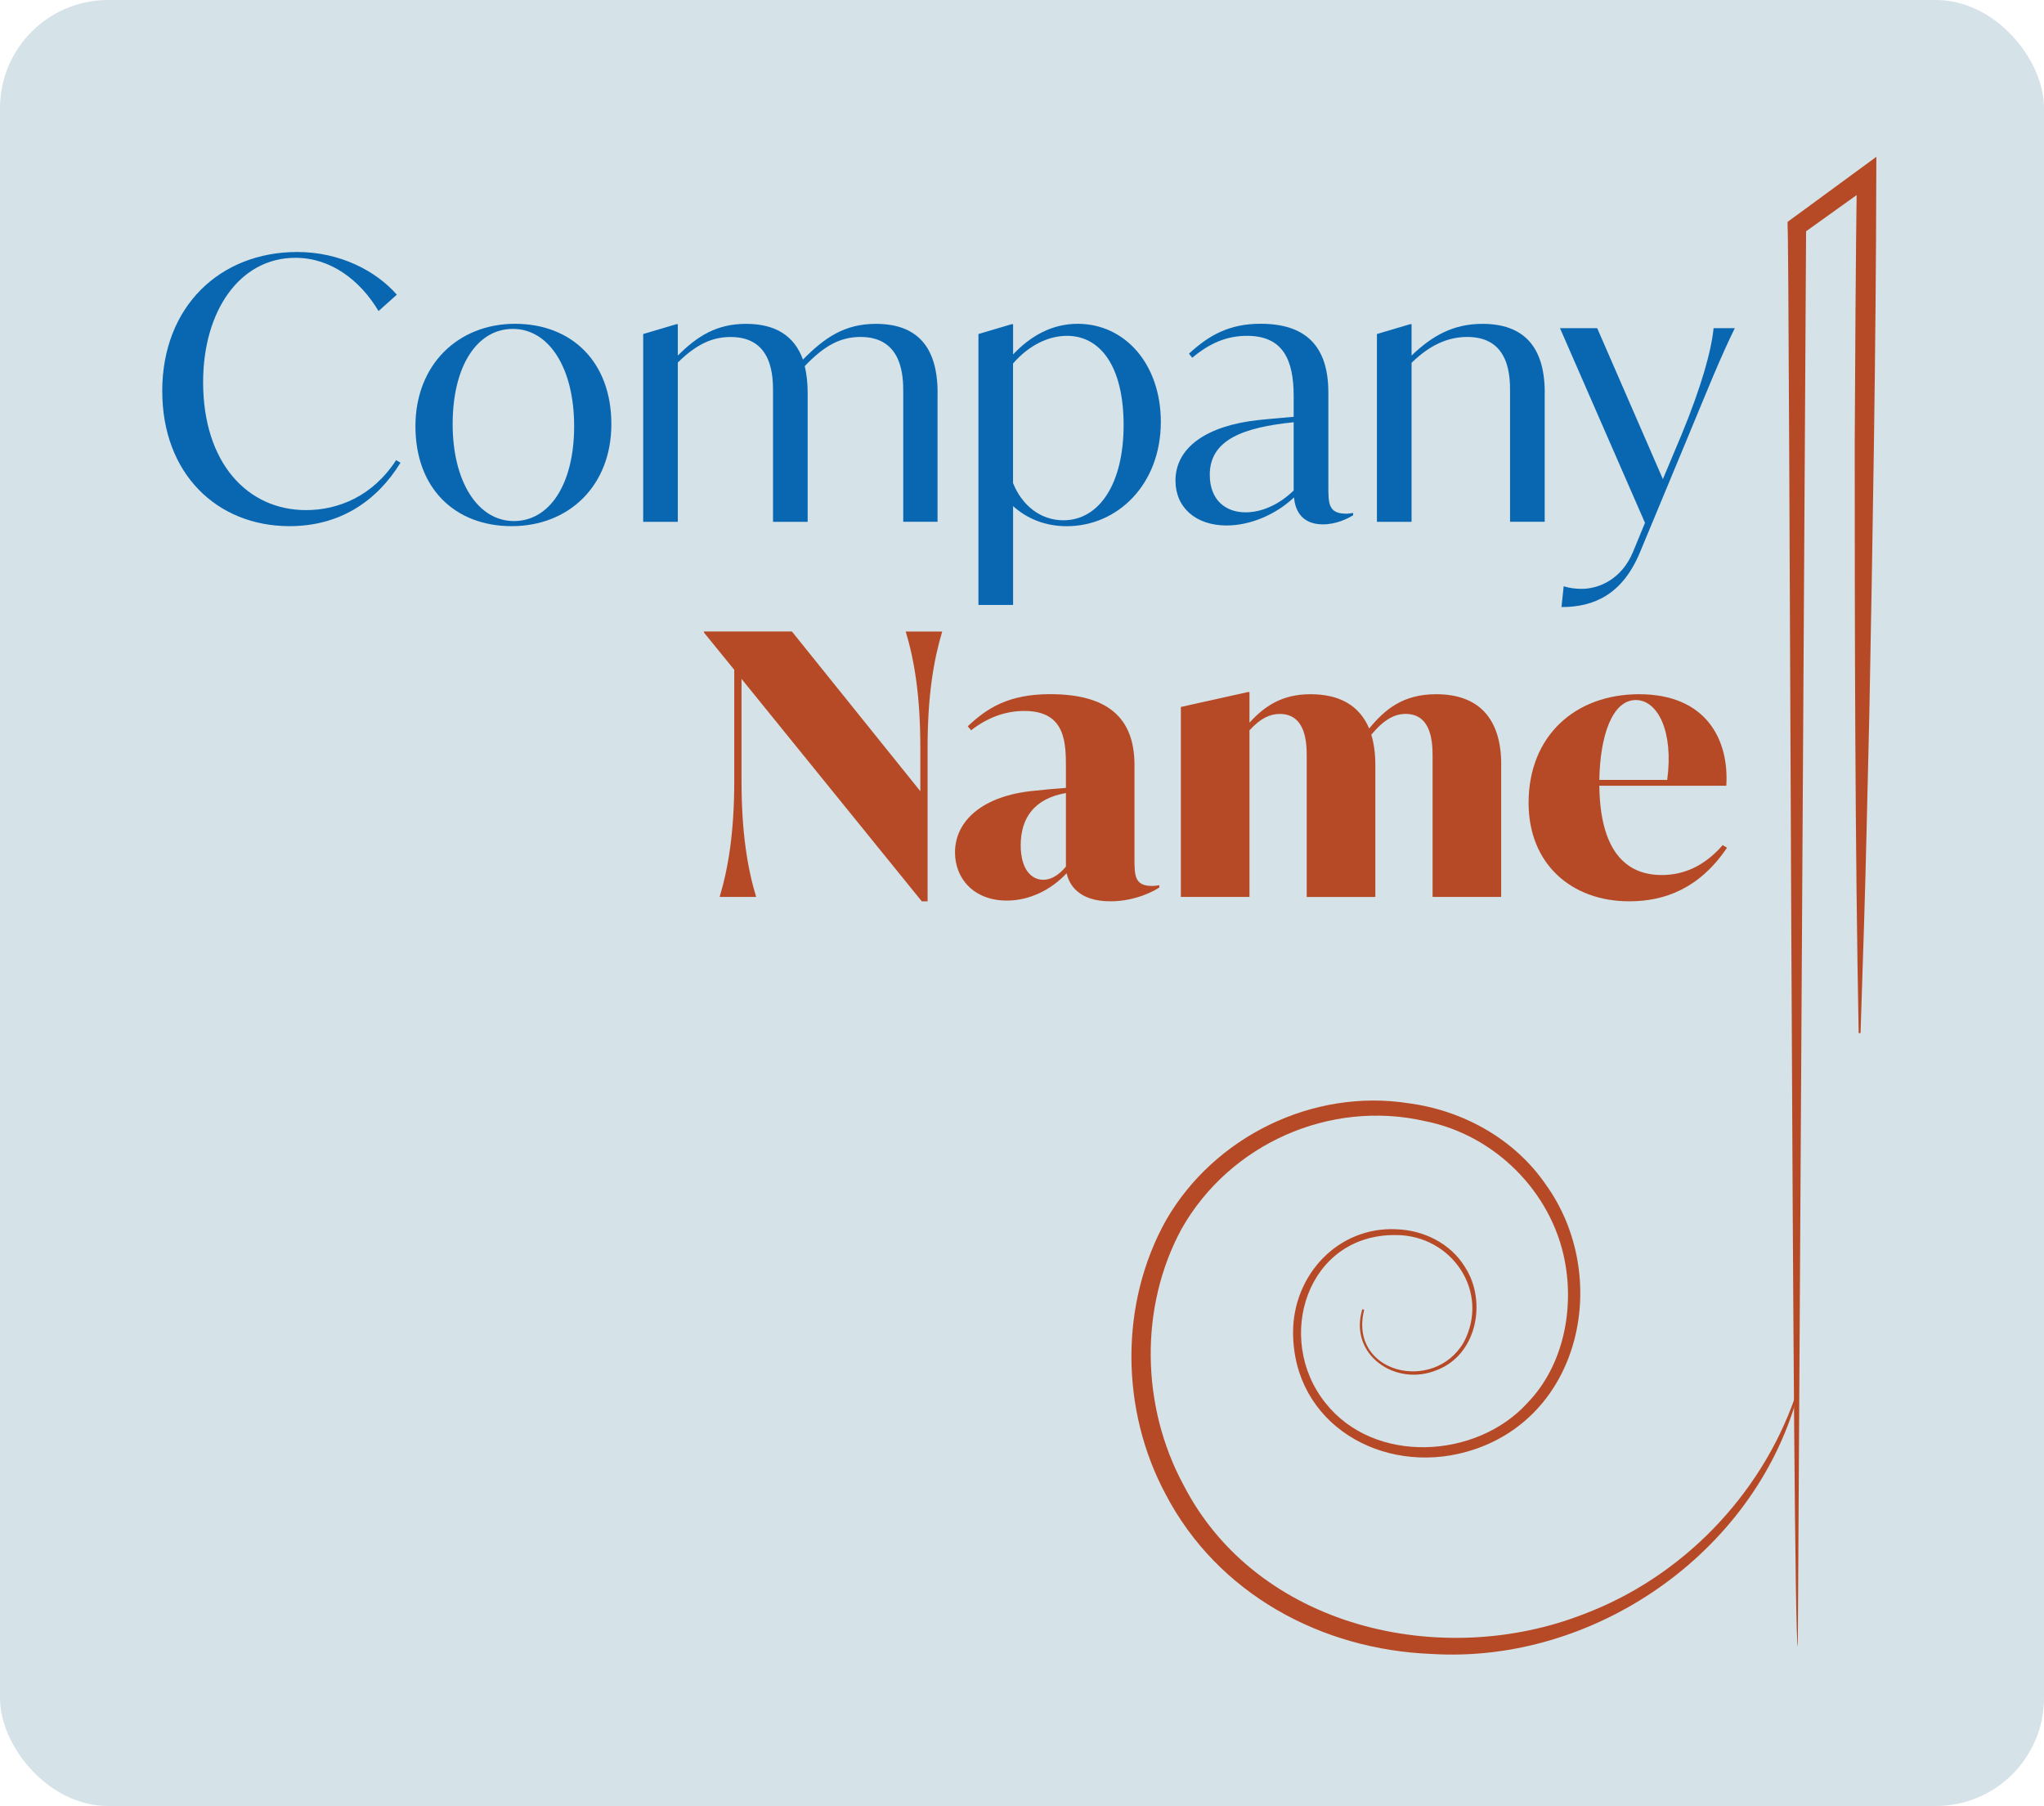 <svg width="378" height="334" viewBox="0 0 378 334" fill="none" xmlns="http://www.w3.org/2000/svg">
<rect width="378" height="334" rx="20" fill="#D5E2E7"/>
<g clip-path="url(#clip0_302_6558)">
<path d="M30 72.358C30 56.647 40.731 46.603 54.962 46.603C62.92 46.603 69.533 50.11 73.382 54.495L70.009 57.526C66.572 51.796 61.171 47.679 54.63 47.679C44.311 47.679 37.564 57.526 37.564 70.672C37.564 85.577 45.729 94.338 56.595 94.338C62.463 94.338 68.878 91.845 73.257 85.101L74.064 85.577C69.614 92.796 62.732 97.306 53.553 97.306C40.058 97.306 30.009 87.531 30.009 72.358H30Z" fill="#0967B2"/>
<path d="M76.828 78.833C76.828 67.435 84.724 59.884 95.248 59.884C105.773 59.884 113.059 66.969 113.059 78.429C113.059 89.89 105.163 97.306 94.638 97.306C84.113 97.306 76.828 90.293 76.828 78.833ZM106.177 78.833C106.177 68.045 101.52 60.826 94.845 60.826C88.169 60.826 83.71 67.776 83.71 78.429C83.71 89.083 88.366 96.365 95.042 96.365C101.718 96.365 106.177 89.415 106.177 78.833Z" fill="#0967B2"/>
<path d="M173.381 72.627V96.499H167.038V72.493C167.038 69.731 166.966 62.315 159.142 62.315C155.499 62.315 152.466 63.866 148.823 67.713C149.164 69.13 149.362 70.744 149.362 72.636V96.508H142.955V72.502C142.955 69.74 142.955 62.324 135.131 62.324C131.623 62.324 128.725 63.74 125.351 67.04V96.508H118.945V61.776L125.082 59.956H125.351V65.758C128.994 62.117 132.574 59.893 137.967 59.893C143.359 59.893 146.876 62.054 148.491 66.502C152.475 62.458 156.181 59.893 161.986 59.893C169.406 59.893 173.39 63.938 173.39 72.636L173.381 72.627Z" fill="#0967B2"/>
<path d="M214.673 78.026C214.673 89.558 206.714 97.315 197.266 97.315C193.354 97.315 189.98 95.97 187.352 93.603V111.879H180.945V61.777L187.082 59.956H187.352V65.552C190.653 62.046 194.637 59.884 199.294 59.884C208.069 59.884 214.673 67.372 214.673 78.026ZM207.791 78.627C207.791 67.632 203.403 62.108 197.329 62.108C193.955 62.108 190.312 63.794 187.343 67.229V89.343C189.029 93.522 192.466 96.221 196.656 96.221C203.269 96.221 207.791 89.478 207.791 78.618V78.627Z" fill="#0967B2"/>
<path d="M250.24 94.885V95.288C249.163 95.961 247.073 96.974 244.641 96.974C240.325 96.974 239.446 93.809 239.312 91.988C235.803 95.288 231.084 97.181 226.831 97.181C221.16 97.181 217.383 93.881 217.383 88.886C217.383 82.617 223.385 78.707 232.627 77.694C235.059 77.425 237.212 77.291 239.24 77.084V73.237C239.24 66.565 237.284 62.108 230.608 62.108C226.965 62.108 223.798 63.391 220.487 66.153L219.877 65.409C223.52 62.037 227.297 59.876 233.103 59.876C241.402 59.876 245.655 63.92 245.655 72.618V89.881C245.655 93.118 245.655 95.001 248.957 95.001C249.433 95.001 249.836 94.93 250.24 94.867V94.885ZM239.24 90.697V78.089C230.061 79.03 223.726 81.254 223.726 87.801C223.726 92.517 226.696 94.751 230.339 94.751C233.237 94.751 236.476 93.405 239.249 90.706L239.24 90.697Z" fill="#0967B2"/>
<path d="M285.664 72.627V96.499H279.257V72.493C279.257 69.731 279.257 62.315 271.361 62.315C267.853 62.315 264.48 63.731 261.043 67.103V96.508H254.637V61.776L260.774 59.956H261.043V65.758C264.82 62.117 268.732 59.893 274.134 59.893C281.626 59.893 285.673 63.938 285.673 72.636L285.664 72.627Z" fill="#0967B2"/>
<path d="M320.818 60.691C317.983 66.494 315.829 71.955 312.187 80.716L303.277 102.158C300.038 109.915 294.843 112.273 288.768 112.273L289.172 108.426C290.249 108.767 291.397 108.901 292.474 108.901C295.776 108.901 299.894 107.081 301.985 102.095L304.21 96.696L288.49 60.691H295.372L307.521 88.608L311.029 80.25C314.672 71.417 316.493 64.808 316.897 60.691H320.818Z" fill="#0967B2"/>
<path d="M174.243 116.793C172.628 122.191 171.542 128.791 171.542 138.234V166.688H170.465L137.132 125.554V144.431C137.132 153.874 138.209 160.483 139.833 165.872H133.086C134.701 160.474 135.786 153.874 135.786 144.431V123.868L130.187 116.99V116.784H146.446L170.196 146.323V138.234C170.196 128.791 169.119 122.182 167.495 116.793H174.243Z" fill="#B74A26"/>
<path d="M214.395 163.72V164.124C213.65 164.662 210.079 166.688 205.35 166.688C199.276 166.688 197.661 163.388 197.257 161.496C194.422 164.527 190.447 166.554 186.194 166.554C180.12 166.554 176.611 162.51 176.611 157.649C176.611 151.65 181.941 147.13 191.183 146.251C193.749 145.982 195.167 145.848 197.123 145.713V142.135C197.123 137.418 197.123 131.482 189.433 131.482C186.131 131.482 182.82 132.558 179.581 135.06L178.971 134.315C182.551 130.944 186.526 128.379 194.216 128.379C204.606 128.379 209.801 132.558 209.801 141.463V158.725C209.801 161.891 209.801 163.846 213.04 163.846C213.578 163.846 213.982 163.774 214.386 163.711L214.395 163.72ZM197.123 160.286V146.664C191.255 147.677 188.76 151.318 188.76 156.304C188.76 160.752 190.716 162.707 192.941 162.707C194.225 162.707 195.642 162.034 197.123 160.277V160.286Z" fill="#B74A26"/>
<path d="M277.615 141.4V165.881H264.928V139.92C264.928 137.562 264.856 132.029 259.939 132.029C257.983 132.029 256.027 132.97 253.596 135.876C254.071 137.427 254.341 139.31 254.341 141.409V165.89H241.653V139.929C241.653 137.571 241.582 132.038 236.665 132.038C234.906 132.038 233.156 132.782 231.066 135.069V165.881H218.379V130.746L230.797 127.984H231.066V133.652C233.766 130.684 237.006 128.388 242.335 128.388C247.665 128.388 251.38 130.415 253.201 134.728C256.099 131.222 259.41 128.388 265.619 128.388C273.111 128.388 277.624 132.504 277.624 141.4H277.615Z" fill="#B74A26"/>
<path d="M319.383 156.779C314.322 164.267 307.916 166.689 301.303 166.689C290.643 166.689 282.685 159.81 282.685 148.484C282.685 136.073 291.316 128.388 303.124 128.388C315.542 128.388 319.786 136.817 319.248 145.31H295.767C295.901 157.039 300.424 161.828 307.305 161.828C311.155 161.828 315.067 160.348 318.575 156.295L319.383 156.77V156.779ZM295.767 144.234H308.319C309.531 135.266 306.561 129.464 302.514 129.464C298.127 129.464 295.901 136.136 295.767 144.234Z" fill="#B74A26"/>
<path d="M332.312 258.517C324.156 287.374 294.69 307.713 264.794 305.883C244.372 305.103 225.171 294.755 215.561 276.344C207.226 260.803 207.001 241.093 215.651 225.641C224.57 210.172 242.838 201.259 260.514 204.038C270.527 205.366 280.011 210.594 285.798 218.969C298.073 235.9 292.608 262.516 271.191 268.498C255.659 272.856 239.123 263.386 239.132 246.383C239.132 235.829 247.414 226.834 258.208 227.336C263.223 227.489 268.239 229.928 270.895 234.286C275.04 240.599 273.156 250.571 265.7 253.387C258.1 256.535 249.361 250.544 251.936 242.124L252.277 242.231C249.334 253.988 265.197 257.745 270.697 248.231C275.614 238.895 268.481 228.43 258.172 228.412C241.671 228.197 235.606 247.576 245.108 259.449C254.161 270.919 273.093 269.843 282.523 259.404C289.073 252.607 291.128 242.294 289.378 233.192C286.929 220.359 276.368 209.894 263.6 207.356C245.96 203.285 227.396 211.562 218.513 227.265C210.644 241.774 211.048 260.14 218.845 274.587C232.394 301.005 266.552 308.87 292.985 298.476C311.02 291.652 325.583 276.649 331.962 258.4L332.303 258.508L332.312 258.517Z" fill="#B74A26"/>
<path d="M343.725 191.044C343.052 155.578 342.998 117.537 342.998 82.061C343.061 67.821 343.187 46.819 343.393 32.533L346.246 34.004L333.299 43.276L334.008 41.895L332.473 304.458C331.46 305.238 330.921 41.851 330.58 41.895V41.035L331.289 40.514C333.245 39.106 345.286 30.238 347 29L346.982 32.569C346.928 64.556 346.309 99.656 345.708 131.625C345.412 143.22 345.089 159.792 344.712 171.244L344.075 191.053H343.716L343.725 191.044Z" fill="#B74A26"/>
</g>
<defs>
<clipPath id="clip0_302_6558">
<rect width="317" height="277" fill="white" transform="translate(30 29)"/>
</clipPath>
</defs>
</svg>
